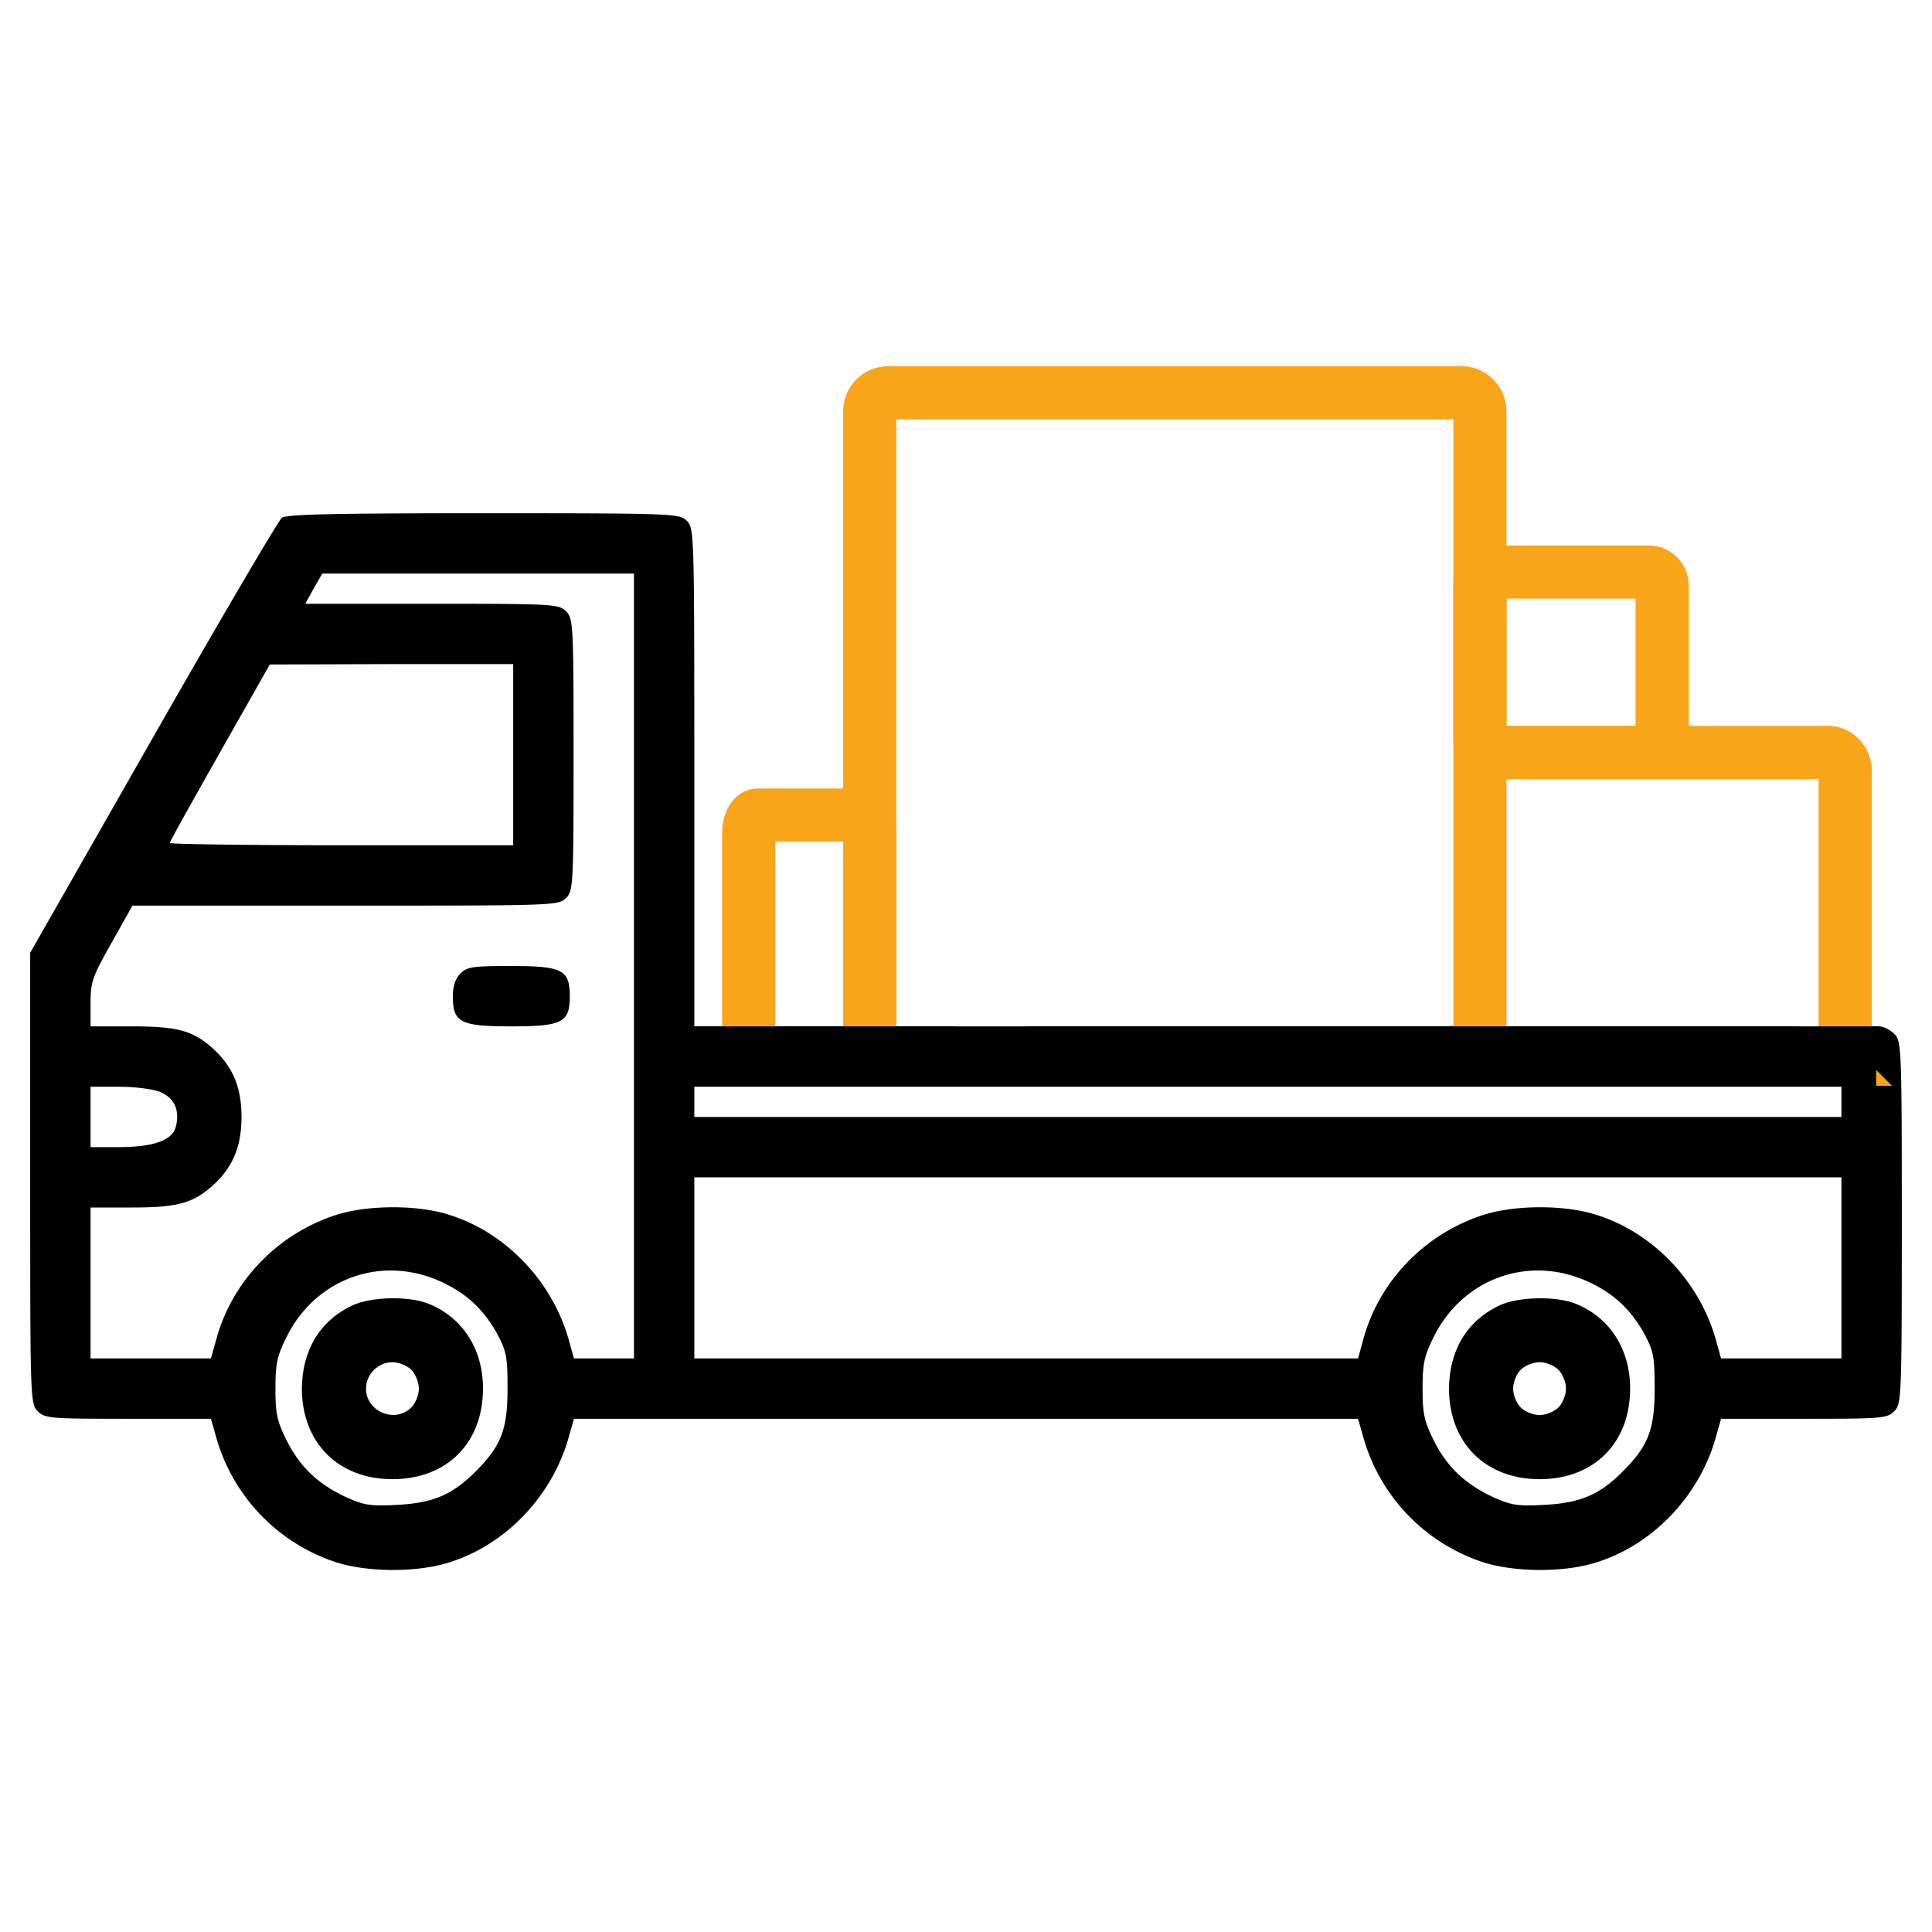 <svg width="80" height="80" fill="none" xmlns="http://www.w3.org/2000/svg"><path d="M78.438 42.813c-.172-.172-.454-.313-.626-.313a.326.326 0 01-.068-.006h-.086l-.019.001h-1.112a7.34 7.34 0 00-.683.053c-.469.064-1.008.194-1.446-.048H62.5v-.002c-.51.029-1.038.02-1.555-.026-.315.008-.63.014-.945.017v.011H42.7c-.42.053-.86.036-1.275.056-.662.032-1.319.092-1.966-.056h-6.876c-.217.014-.435.019-.653.019-.325.092-.69.084-1.032.006-.301.01-.603.013-.893.008a.698.698 0 01-.194-.031H28.75V32.189c0-10.11 0-10.312-.313-10.625-.296-.297-.515-.312-8.406-.312-6.234 0-8.156.046-8.36.187-.14.11-2.546 4.203-5.343 9.11L1.25 39.452v9.328c0 9.14 0 9.344.313 9.657.296.296.515.312 3.75.312h3.421l.188.656a7.628 7.628 0 004.937 5.266c1.297.437 3.391.453 4.72.031 2.39-.734 4.343-2.812 5-5.297l.187-.656h32.468l.188.656a7.628 7.628 0 004.937 5.266c1.297.437 3.391.453 4.72.031 2.39-.734 4.343-2.812 5-5.297l.187-.656h3.421c3.235 0 3.454-.016 3.75-.313.297-.296.313-.515.313-7.812 0-7.297-.016-7.516-.313-7.813zM9.109 31.155l2.063-3.64 5.047-.016h5.031V35h-7.11c-3.906 0-7.109-.047-7.109-.094 0-.062.938-1.734 2.078-3.75zM3.75 45h1.172c.672 0 1.406.094 1.719.219.578.25.812.75.64 1.437-.14.563-.937.844-2.36.844H3.75V45zm15.938 15.938c-.954.953-1.75 1.296-3.22 1.374-1.124.063-1.39.016-2.124-.312-1.172-.547-1.906-1.234-2.469-2.344-.406-.812-.469-1.125-.469-2.156 0-1.031.063-1.344.469-2.156 1.203-2.407 3.906-3.375 6.328-2.297 1.063.469 1.797 1.14 2.36 2.14.406.75.453.97.453 2.313 0 1.703-.266 2.375-1.328 3.438zm6.562-4.688h-2.484l-.188-.672c-.656-2.469-2.61-4.547-5-5.281-1.328-.422-3.422-.406-4.719.031-2.359.781-4.203 2.688-4.875 5.031l-.25.891H3.75V50h1.719c1.937 0 2.562-.188 3.422-.984C9.656 48.28 10 47.453 10 46.25s-.344-2.031-1.11-2.766c-.859-.797-1.484-.984-3.421-.984H3.75v-.969c0-.875.078-1.093.875-2.5l.86-1.531h8.828c8.609 0 8.812 0 9.124-.313.297-.296.313-.515.313-5.937 0-5.422-.016-5.64-.313-5.938-.296-.296-.515-.312-5.562-.312h-5.234l.343-.625.36-.625H26.25v32.5zm40.938 4.688c-.954.953-1.75 1.296-3.22 1.374-1.124.063-1.39.016-2.124-.312-1.172-.547-1.907-1.234-2.469-2.344-.406-.812-.469-1.125-.469-2.156 0-1.031.063-1.344.469-2.156 1.203-2.407 3.906-3.375 6.328-2.297 1.063.469 1.797 1.14 2.36 2.14.406.75.453.97.453 2.313 0 1.703-.266 2.375-1.329 3.438zm9.062-4.688h-4.984l-.188-.672c-.656-2.469-2.61-4.547-5-5.281-1.328-.422-3.422-.406-4.719.031-2.359.781-4.203 2.688-4.875 5.016l-.25.906H28.75v-7.5h47.5v7.5zm0-10h-47.5V45h47.5v1.25z" fill="#000"/><path d="M19.063 40.313c-.204.203-.313.515-.313.937 0 1.094.313 1.25 2.422 1.25 2.11 0 2.422-.156 2.422-1.25S23.28 40 21.172 40c-1.594 0-1.828.031-2.11.313zM14.61 54.047c-1.36.625-2.11 1.875-2.11 3.484.016 2.219 1.516 3.719 3.75 3.719 2.25 0 3.75-1.5 3.75-3.75 0-1.625-.828-2.922-2.219-3.5-.812-.344-2.39-.313-3.172.047zm2.421 2.672c.172.172.313.515.313.781s-.14.61-.313.781c-.672.672-1.875.172-1.875-.781 0-.594.5-1.094 1.094-1.094.266 0 .61.14.781.313zm45.079-2.672c-1.36.625-2.11 1.875-2.11 3.484.016 2.219 1.516 3.719 3.75 3.719 2.25 0 3.75-1.5 3.75-3.75 0-1.625-.828-2.922-2.219-3.5-.812-.344-2.39-.313-3.172.047zm2.421 2.672c.172.172.313.515.313.781s-.14.61-.313.781c-.172.172-.515.313-.781.313s-.61-.14-.781-.313c-.172-.172-.313-.515-.313-.781s.14-.61.313-.781c.172-.172.515-.313.781-.313s.61.14.781.313z" fill="#000"/><path d="M68.266 31.156h-6.422a.56.56 0 01-.563-.562V24.25a.56.56 0 01.563-.563h6.422a.56.56 0 01.562.563v6.344a.56.56 0 01-.562.562z" stroke="#F8A51A" stroke-width="2.2" stroke-miterlimit="10"/><path d="M75.688 43.86H62c-.39 0-.719-.344-.719-.766V31.922c0-.422.328-.766.719-.766h13.688c.39 0 .718.344.718.766v11.172c-.015.422-.344.765-.719.765zm-15.172 0H36.78a.767.767 0 01-.765-.766V17.03c0-.422.343-.765.765-.765h23.735c.422 0 .765.343.765.765v26.08c0 .407-.343.75-.765.75z" stroke="#F8A51A" stroke-width="2.2" stroke-miterlimit="10"/><path d="M35.64 43.86h-4.265c-.203 0-.375-.344-.375-.766v-8.578c0-.422.172-.766.375-.766h4.266c.203 0 .375.344.375.766v8.578c0 .422-.172.765-.375.765z" stroke="#F8A51A" stroke-width="2.2" stroke-miterlimit="10"/><path d="M77.688 42.5H28.75v2.484h48.938V42.5z" fill="#000"/></svg>
